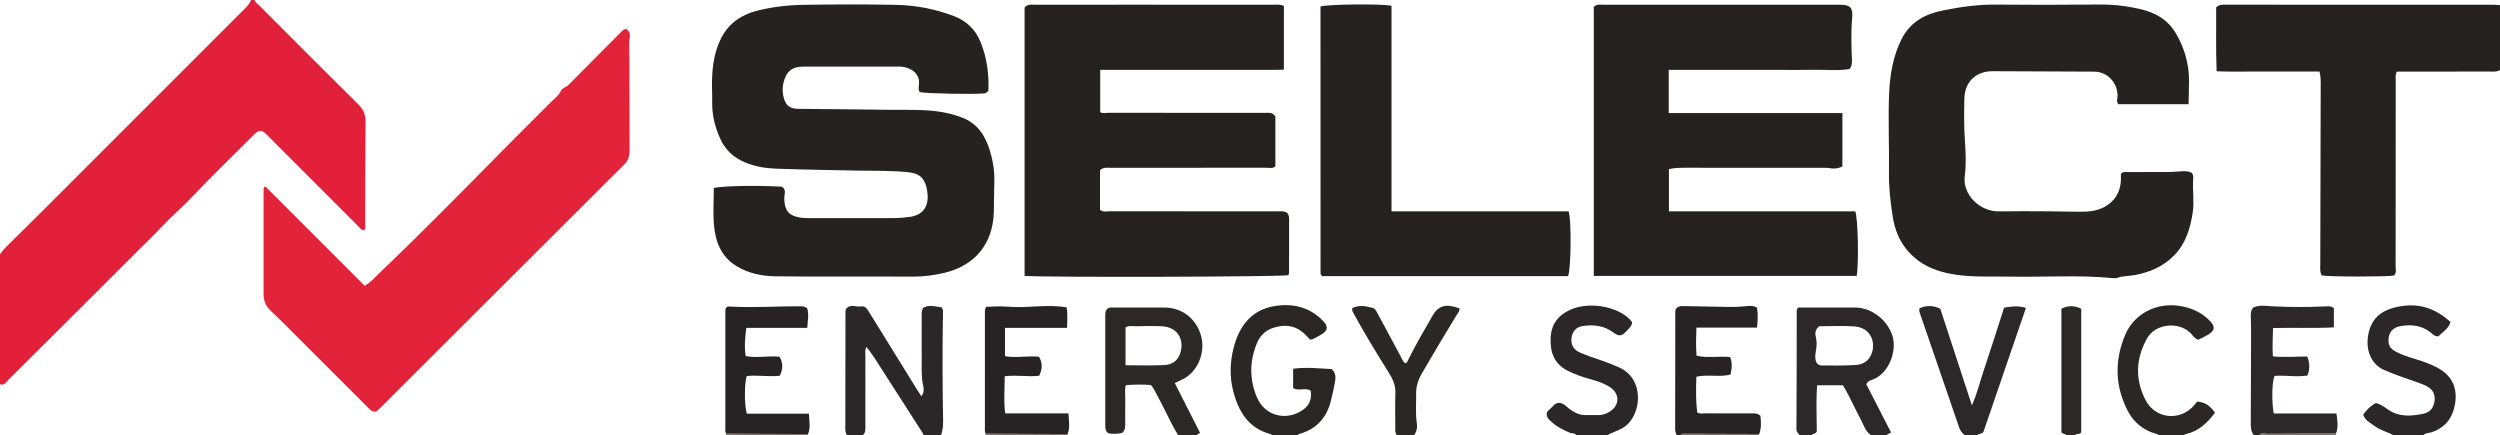 <?xml version="1.0" encoding="iso-8859-1"?>
<!-- Generator: Adobe Illustrator 27.0.0, SVG Export Plug-In . SVG Version: 6.00 Build 0)  -->
<svg version="1.1" id="Layer_1" xmlns="http://www.w3.org/2000/svg" xmlns:xlink="http://www.w3.org/1999/xlink" x="0px" y="0px"
	 viewBox="0 0 1464 255" style="enable-background:new 0 0 1464 255;" xml:space="preserve">
<g>
	<path style="fill:#E32039;" d="M149,0c0.567,1.449,1.879,2.256,2.908,3.287c19.304,19.341,38.583,38.706,58.003,57.93
		c2.956,2.926,4.215,5.947,4.167,10.122c-0.228,19.824-0.17,39.651-0.245,59.477c-0.005,1.284,0.383,2.646-0.435,3.867
		c-1.682,0.442-2.323-0.925-3.227-1.829c-18.017-18.03-36.027-36.069-54.063-54.08c-2.94-2.936-4.361-2.887-7.5,0.239
		c-12.158,12.112-24.524,24.031-36.312,36.494c-5.444,5.756-11.493,10.833-16.898,16.605c-5.463,5.835-11.268,11.35-16.923,17.006
		c-5.655,5.655-11.304,11.318-16.967,16.965c-18.878,18.822-37.752,37.649-56.665,56.436C3.543,223.811,2.562,226.04,0,225
		c0-25.333,0-50.667,0-76c1.191-2.004,2.809-3.644,4.455-5.267c6.277-6.19,12.569-12.366,18.805-18.598
		c40.01-39.991,80.003-79.998,120.015-119.987C144.802,3.621,146.235,2.061,147,0C147.667,0,148.333,0,149,0z"/>
	<path style="fill:#252121;" d="M1464,41c-1.794,1.198-3.829,0.906-5.804,0.907c-18.152,0.01-36.304,0.006-54.565,0.006
		c-1.134,1.834-0.696,3.86-0.697,5.781c-0.027,35.973-0.011,71.946-0.046,107.918c-0.002,1.931,0.626,4.03-0.911,5.729
		c-3.647,0.808-38.652,0.791-42.303-0.048c-1.309-2.04-0.915-4.417-0.91-6.699c0.063-34.803,0.154-69.605,0.236-104.408
		c0.006-2.634,0.087-5.277-0.7-8.274c-6.643,0-13.266,0-19.888,0c-6.662,0-13.323,0.027-19.985-0.008
		c-6.593-0.034-13.201,0.158-20.367-0.159c-0.518-13.244-0.168-25.606-0.279-37.383c2.002-1.903,3.726-1.606,5.358-1.607
		c52.127-0.01,104.255-0.01,156.382,0.002c1.493,0,2.986,0.157,4.478,0.241C1464,15.667,1464,28.333,1464,41z"/>
	<path style="fill:#2B2627;" d="M496,255c-0.595-1.18-0.991-2.343-0.987-3.753c0.071-22.994,0.069-45.989,0.093-68.983
		c0-0.326,0.114-0.653,0.214-1.188c2.365-3.442,6.08-1.067,9.13-1.633c2.322-0.431,3.561,1.81,4.742,3.734
		c9.038,14.721,18.161,29.389,27.264,44.07c0.958,1.545,1.956,3.064,3.041,4.76c1.663-1.915,1.561-4.16,1.129-6.069
		c-1.233-5.451-0.831-10.94-0.875-16.419c-0.062-7.831-0.031-15.663-0.005-23.494c0.006-1.808-0.305-3.673,0.8-5.679
		c3.408-2.171,7.154-0.804,10.719-0.382c0.952,0.895,0.974,1.954,0.955,2.913c-0.409,21.153-0.322,42.306,0.064,63.458
		c0.054,2.984-0.226,5.87-1.286,8.664c-3.333,0-6.667,0-10,0c-0.29-0.583-0.529-1.199-0.879-1.744
		c-9.411-14.686-18.819-29.374-28.272-44.034c-1.324-2.054-2.877-3.96-4.461-6.123c-1.055,1.935-0.614,3.598-0.619,5.184
		c-0.041,13.826-0.043,27.653-0.003,41.48c0.006,1.992,0.132,3.93-1.766,5.238C502,255,499,255,496,255z"/>
	<path style="fill:#2C2828;" d="M690,255c-4.804-7.932-8.441-16.477-12.92-24.581c-0.881-1.593-1.557-3.302-3.157-4.969
		c-4.629-0.284-9.547-0.36-14.65,0.094c-0.79,2.97-0.255,5.784-0.317,8.547c-0.105,4.661-0.023,9.326-0.032,13.989
		c-0.003,1.834,0.075,3.699-1.644,5.363c-2.636,0.763-5.557,0.712-8.212,0.322c-1.858-1.36-1.825-3.027-1.824-4.718
		c0.011-21.318,0.01-42.636,0.002-63.954c-0.001-1.69-0.003-3.353,1.533-4.52c1.224-0.737,2.587-0.488,3.898-0.49
		c9.66-0.019,19.32-0.049,28.979,0.001c10.187,0.052,18.088,5.83,21.372,15.505c3.408,10.04-1.445,22.399-10.773,26.678
		c-1.348,0.618-2.686,1.257-4.327,2.026c4.986,9.812,9.901,19.483,14.801,29.124c-0.419,0.774-1.727,0.454-1.729,1.582
		C697.333,255,693.667,255,690,255z M659.111,213.884c7.864,0,15.323,0.285,22.746-0.109c4.312-0.229,7.856-2.343,9.321-7.002
		c2.606-8.284-1.932-15.236-10.653-15.7c-5.146-0.274-10.32-0.117-15.479-0.033c-1.924,0.032-3.969-0.563-5.935,0.709
		C659.111,198.883,659.111,206.005,659.111,213.884z"/>
	<path style="fill:#2C2728;" d="M1054,255c-0.665-1.182-2.015-1.714-2.004-3.583c0.145-23.285,0.127-46.571,0.172-69.857
		c0-0.281,0.272-0.562,0.75-1.486c6.768,0,13.877,0,20.986,0c4.159,0,8.318-0.044,12.476,0.009
		c9.834,0.124,18.889,7.303,21.85,16.671c2.641,8.356-1.709,21.702-11.454,25.47c-1.331,0.515-2.935,0.822-3.908,2.747
		c4.768,9.274,9.661,18.794,14.472,28.151c-0.59,1.186-2.212,0.508-2.34,1.879c-3,0-6,0-9,0c-2.021-1.171-3.309-2.897-4.271-5.031
		c-1.493-3.312-3.179-6.54-4.862-9.762c-2.584-4.948-4.797-10.101-7.675-14.602c-5.241,0-10.135,0-15.091,0
		c-0.68,9.434-0.223,18.548-0.2,27.022c-0.692,1.871-2.631,0.848-2.901,2.373C1058.667,255,1056.333,255,1054,255z
		 M1065.364,191.047c-2.514,1.985-2.541,4.147-2.006,6.311c0.699,2.826,0.509,5.577-0.024,8.389
		c-0.276,1.453-0.411,3.001-0.225,4.457c0.274,2.144,1.411,3.834,3.842,3.829c6.645-0.013,13.307,0.137,19.926-0.311
		c4.141-0.28,7.546-2.376,9.157-6.638c2.425-6.415-0.217-15.294-10.332-15.953C1078.917,190.689,1072.08,191.047,1065.364,191.047z"
		/>
	<path style="fill:#2A2626;" d="M745,255c-0.209-0.24-0.379-0.635-0.633-0.699c-13.336-3.377-19.176-13.37-22.262-25.569
		c-2.03-8.024-1.816-16.241,0.099-24.223c3.128-13.035,10.264-23.033,24.258-25.295c10.514-1.7,20.558,0.565,28.35,8.757
		c3.202,3.367,2.862,5.554-1.051,7.934c-1.556,0.946-3.193,1.763-4.812,2.6c-0.417,0.215-0.908,0.286-1.371,0.426
		c-0.461-0.322-0.947-0.532-1.253-0.894c-5.744-6.817-11.933-8.652-20.319-6.173c-4.845,1.433-8.115,4.639-9.953,9.108
		c-4.37,10.626-4.453,21.459,0.124,31.977c4.654,10.694,17.22,13.817,26.797,7.091c3.83-2.689,5.336-6.358,4.552-11.243
		c-3.058-2.103-6.889,0.502-10.269-1.549c0-3.496,0-7.092,0-11.306c7.617-1.068,15.236-0.164,22.574,0.192
		c2.379,2.203,2.427,4.742,2.001,7.204c-0.677,3.915-1.556,7.803-2.539,11.655c-2.447,9.59-8.257,16.09-17.858,18.974
		c-0.625,0.188-1.314,0.187-1.436,1.031C755,255,750,255,745,255z"/>
	<path style="fill:#2C2728;" d="M1320,255c-2.021-2.288-1.96-5.057-1.945-7.876c0.096-17.483,0.147-34.966,0.188-52.449
		c0.007-2.994-0.127-5.988-0.162-8.982c-0.021-1.824-0.15-3.685,1.323-5.499c3.527-1.826,7.602-1.026,11.488-0.816
		c10.642,0.576,21.272,0.496,31.904,0.019c1.407-0.063,2.632-0.034,3.921,1.026c0,3.411,0,7.024,0,11.287
		c-11.867,0.657-23.592,0.052-35.636,0.395c-0.089,5.58-0.501,10.943-0.072,16.585c6.967,0.704,13.566,0.084,20.103,0.077
		c1.601,3.945,1.528,7.443,0.185,11.133c-6.512,1.058-12.987-0.308-19.325,0.238c-1.527,3.457-1.773,15.196-0.444,21.999
		c12.007,0,24.1,0,36.685,0c0.598,4.186,1.242,7.977-0.298,11.806c-13.459,0.024-26.918,0.016-40.377,0.118
		c-1.511,0.011-3.358-0.926-4.537,0.939C1322,255,1321,255,1320,255z"/>
	<path style="fill:#272223;" d="M982,255c-0.625-1.168-1.037-2.334-1.034-3.737c0.059-22.98,0.057-45.959,0.086-68.939
		c0.001-0.479,0.208-0.958,0.302-1.366c1.49-1.947,3.554-1.721,5.536-1.687c8.478,0.145,16.955,0.33,25.433,0.466
		c3.323,0.053,6.633-0.081,9.953-0.402c2.089-0.202,4.34-0.561,6.601,0.844c0.678,3.565,0.467,7.308,0.065,11.651
		c-11.824,0-23.532,0-35.524,0c-0.204,5.828-0.343,11.059,0.068,16.477c6.647,1.5,13.16,0.122,19.657,0.786
		c1.424,3.374,1,6.567,0.263,10.224c-6.441,1.731-13.192-0.253-19.999,1.293c-0.255,7.149-0.394,14.054,0.515,20.971
		c1.569,0.941,3.272,0.468,4.891,0.478c8.825,0.052,17.651,0.014,26.477,0.034c1.802,0.004,3.703-0.38,5.598,1.386
		c0.378,3.343,0.693,7.035-0.716,10.671c-14.542-0.047-29.084-0.097-43.626-0.136c-0.961-0.003-2.027-0.191-2.545,0.986
		C983.333,255,982.667,255,982,255z"/>
	<path style="fill:#2B2627;" d="M1402,255c-3.891-2.025-8.274-3.058-11.812-5.781c-2.313-1.78-5.222-3.005-6.287-6.375
		c1.942-2.915,4.385-5.236,7.448-6.808c2.99,0.715,5.193,2.534,7.521,4.084c6.366,4.24,13.353,3.553,20.203,2.185
		c4.367-0.872,6.413-4.098,6.671-8.235c0.267-4.287-1.984-6.773-5.673-8.418c-4.243-1.892-8.706-3.149-13.053-4.736
		c-3.725-1.36-7.454-2.738-11.079-4.34c-6.589-2.913-10.742-10.494-9.187-19.967c1.801-10.973,8.682-15.749,19.971-17.409
		c11.016-1.62,20.167,1.997,28.309,9.326c-1.172,4.091-4.683,5.924-7.142,8.435c-2.392,0.114-3.531-1.533-4.936-2.591
		c-5.286-3.981-11.27-4.453-17.447-3.354c-4.075,0.725-6.379,3.408-6.725,6.97c-0.411,4.226,0.668,6.137,4.866,8.272
		c3.255,1.655,6.716,2.792,10.214,3.822c4.611,1.358,9.148,2.964,13.399,5.207c8.03,4.236,11.754,11.031,10.571,20.178
		c-1.1,8.509-5.351,14.833-13.953,17.676c-1.629,0.539-3.647,0.245-4.879,1.861C1413.333,255,1407.667,255,1402,255z"/>
	<path style="fill:#2B2627;" d="M923,255c-0.605-1.671-2.276-1.032-3.414-1.485c-4.051-1.611-7.872-3.567-11.085-6.543
		c-1.316-1.219-2.937-2.324-2.727-5.009c0.408-1.541,2.283-2.598,3.56-4.069c2.165-2.493,4.299-2.564,7.039-0.658
		c1.088,0.757,2.007,1.754,3.081,2.536c2.885,2.1,6.032,3.446,9.706,3.318c2.327-0.081,4.66-0.027,6.99-0.013
		c2.405,0.015,4.547-0.792,6.545-2.053c5.849-3.691,5.972-10.342,0.238-14.21c-3.626-2.446-7.751-3.712-11.913-4.854
		c-4.478-1.228-8.833-2.756-12.989-4.86c-8.099-4.1-10.398-11.124-9.946-19.539c0.416-7.749,4.411-12.997,11.397-16.135
		c12.237-5.496,30.029-1.299,36.321,7.241c-0.119,2.125-1.695,3.453-3.007,4.895c-3.215,3.534-4.617,3.662-8.427,0.878
		c-5.122-3.743-10.986-4.343-16.98-3.607c-4.348,0.534-6.647,3.171-7.111,7.101c-0.468,3.962,1.134,6.915,5.219,8.653
		c3.953,1.682,8.045,3.046,12.113,4.442c3.76,1.291,7.451,2.706,11.065,4.39c14.865,6.926,12.819,29.075,1.13,35.488
		c-2.864,1.571-6.035,2.381-8.804,4.093C935,255,929,255,923,255z"/>
	<path style="fill:#2C2728;" d="M1151,255c-1.89-1.116-3.063-2.767-3.771-4.83c-7.57-22.072-15.157-44.139-22.746-66.205
		c-0.376-1.093-0.855-2.16-0.371-3.451c4.157-1.862,8.257-1.619,12.114,0.258c6.117,18.698,12.128,37.073,18.517,56.602
		c3.036-6.813,4.522-13.12,6.543-19.224c2.081-6.287,4.142-12.58,6.186-18.879c2.039-6.284,4.045-12.578,6.139-19.096
		c4.064-0.628,8.071-1.404,12.771,0.154c-8.344,24.352-16.677,48.668-24.823,72.443c-0.96,1.849-2.979,0.646-3.558,2.229
		C1155.667,255,1153.333,255,1151,255z"/>
	<path style="fill:#2B2727;" d="M1264,255c-0.267-1.075-1.238-0.868-1.979-1.099c-7.369-2.297-12.832-6.895-16.282-13.78
		c-7.286-14.543-7.476-29.316-1.147-44.214c5.053-11.896,18.137-19.338,32.89-16.571c6.39,1.198,12.009,3.81,16.558,8.498
		c3.38,3.484,3.054,5.747-1.179,8.271c-1.836,1.095-3.811,1.957-5.574,2.849c-2.297-0.768-3.247-2.669-4.655-4.033
		c-7.018-6.8-20.436-5.366-25.249,3.131c-6.678,11.791-7.222,24.065-0.949,36.22c5.826,11.289,20.591,12.575,28.743,2.724
		c0.524-0.634,1.034-1.28,1.492-1.847c4.674,0.502,7.053,1.953,10.479,6.508c-4.316,5.691-9.247,10.62-16.612,12.421
		c-0.644,0.157-1.313,0.129-1.537,0.924C1274,255,1269,255,1264,255z"/>
	<path style="fill:#2B2727;" d="M818,255c-1.137-1.608-0.921-3.456-0.923-5.26c-0.007-6.489-0.177-12.983,0.058-19.463
		c0.159-4.393-1.335-7.996-3.604-11.621c-7.125-11.383-14.129-22.845-20.598-34.621c-0.549-1-1.284-1.969-1.13-3.492
		c3.821-2.134,7.829-1.318,11.829-0.292c1.817,0.466,2.434,2.117,3.21,3.557c4.4,8.169,8.76,16.36,13.195,24.511
		c0.842,1.548,1.357,3.363,2.857,4.386c0.969-0.051,1.145-0.77,1.415-1.326c4.419-9.103,9.636-17.765,14.619-26.557
		c2.798-4.937,6.417-6.598,11.915-5.358c1.277,0.288,2.521,0.727,3.804,1.104c0.193,1.77-0.975,2.839-1.714,4.052
		c-6.909,11.329-13.746,22.698-20.367,34.201c-2.144,3.724-3.328,7.544-3.27,11.736c0.08,5.809-0.457,11.632,0.42,17.428
		c0.384,2.533-0.206,4.907-1.716,7.016C824.667,255,821.333,255,818,255z"/>
	<path style="fill:#2C2828;" d="M1210,255c-0.481-1.274-2.221-0.654-2.842-1.952c0-23.986,0-48.087,0-72.245
		c3.902-2.044,7.647-1.931,11.619-0.009c0,24.117,0,48.21,0,72.333c-0.773,1.555-2.909,0.451-3.776,1.873
		C1213.333,255,1211.667,255,1210,255z"/>
	<path style="fill:#787272;" d="M425,255c0.056-0.363,0.111-0.727,0.167-1.09c2.805,0.033,5.61,0.082,8.415,0.095
		c13.2,0.062,26.401,0.113,39.601,0.169c-0.003,0.288-0.064,0.564-0.183,0.827C457,255,441,255,425,255z"/>
	<path style="fill:#787272;" d="M577,255c0.047-0.359,0.094-0.719,0.141-1.078c2.476,0.029,4.953,0.072,7.429,0.083
		c13.538,0.06,27.075,0.113,40.613,0.168c-0.003,0.288-0.064,0.564-0.183,0.827C609,255,593,255,577,255z"/>
	<path style="fill:#787272;" d="M984,255c0.518-1.177,1.585-0.989,2.545-0.986c14.542,0.039,29.084,0.089,43.626,0.136
		c0.005,0.296-0.052,0.579-0.171,0.85C1014.667,255,999.333,255,984,255z"/>
	<path style="fill:#787272;" d="M1323,255c1.179-1.865,3.026-0.927,4.537-0.939c13.458-0.102,26.918-0.094,40.377-0.118
		c0.029,0.352,0.058,0.704,0.086,1.056C1353,255,1338,255,1323,255z"/>
	<path style="fill:#262222;" d="M418.002,110.151c4.23-1.34,26.341-1.68,39.904-0.805c1.511,1.056,1.991,2.457,1.624,4.317
		c-0.254,1.289-0.334,2.658-0.215,3.966c0.566,6.267,2.956,8.669,9.207,9.791c1.67,0.3,3.308,0.316,4.963,0.317
		c16.665,0.015,33.331,0.046,49.996-0.023c3.146-0.013,6.315-0.277,9.431-0.72c6.971-0.991,10.563-5.334,10.317-12.321
		c-0.058-1.648-0.273-3.323-0.672-4.922c-1.461-5.864-4.449-8.205-10.456-8.864c-9.956-1.092-19.946-0.772-29.924-0.979
		c-15.965-0.33-31.934-0.55-47.889-1.142c-6.117-0.227-12.19-1.234-17.976-3.646c-6.798-2.834-11.687-7.456-14.668-14.163
		c-2.937-6.606-4.665-13.458-4.576-20.743c0.068-5.498-0.326-11.017,0.019-16.492c0.481-7.627,1.874-15.085,5.553-21.982
		c4.555-8.539,11.912-13.268,20.966-15.529c8.888-2.22,18.017-3.25,27.145-3.386c17.994-0.268,36.001-0.344,53.992,0.017
		c11.487,0.231,22.77,2.411,33.586,6.459c7.341,2.748,12.714,7.687,15.766,15.031c3.891,9.36,5.101,19.109,4.718,28.7
		c-0.84,1.166-1.511,1.581-2.4,1.665c-6.799,0.64-34.85,0.083-37.834-0.766c-0.89-1.357-0.616-2.932-0.444-4.348
		c0.808-6.681-4.929-10.152-10.59-10.576c-0.663-0.05-1.333-0.007-1.999-0.007c-18.332,0-36.664-0.002-54.995,0.001
		c-6.842,0.001-10.172,2.865-11.778,9.609c-0.725,3.043-0.543,5.948,0.242,8.848c1.185,4.373,3.716,6.234,8.327,6.282
		c17.819,0.187,35.639,0.284,53.457,0.559c7.137,0.11,14.333-0.136,21.383,0.28c7.309,0.431,14.854,1.726,21.831,4.529
		c8.773,3.525,13.158,10.827,15.75,19.418c1.728,5.728,2.683,11.591,2.512,17.62c-0.17,5.992-0.125,11.99-0.283,17.983
		c-0.482,18.321-10.824,31.358-28.939,35.648c-6.127,1.451-12.303,2.263-18.683,2.219c-26.83-0.185-53.664,0.159-80.49-0.195
		c-7.875-0.104-15.749-1.768-22.726-6.054c-8.764-5.384-12.101-13.982-13.011-23.492
		C417.446,125.01,418.002,117.645,418.002,110.151z"/>
	<path style="fill:#252121;" d="M751.853,3.522c0,12.279,0,24.411,0,37.276c-7.18,0.232-14.277,0.084-21.366,0.11
		c-7.166,0.026-14.331,0.006-21.497,0.006s-14.331,0-21.497,0s-14.331,0-21.497,0c-7.142,0-14.284,0-21.71,0
		c0,8.323,0,16.408,0,24.769c1.497,0.922,3.368,0.37,5.108,0.372c30.329,0.044,60.658,0.026,90.987,0.045
		c2.269,0.001,4.768-0.587,6.475,2.109c0,9.568,0,19.369,0,29.147c-1.622,1.534-3.552,0.862-5.292,0.864
		c-30.329,0.045-60.658,0.026-90.987,0.046c-2.114,0.001-4.363-0.492-6.417,1.396c0,7.572,0,15.357,0,23.162
		c1.738,1.606,3.836,0.888,5.731,0.89c32.495,0.048,64.991,0.029,97.486,0.046c1.978,0.001,4.003-0.314,5.931,0.566
		c1.326,0.99,1.612,2.403,1.609,3.964c-0.019,10.498-0.018,20.997-0.05,31.495c-0.001,0.467-0.263,0.933-0.392,1.361
		c-3.665,0.975-143.897,1.381-154.474,0.398c0-26.16,0-52.394,0-78.628c0-26.308,0-52.616,0-78.489
		c1.959-2.239,4.083-1.654,6.013-1.658c18.831-0.034,37.661-0.021,56.492-0.021c27.829,0,55.659-0.008,83.488,0.019
		C747.788,2.769,749.652,2.37,751.853,3.522z"/>
	<path style="fill:#252121;" d="M1086.416,123.756c1.716,4.181,2.113,31.321,0.849,37.82c-51.162,0-102.392,0-153.943,0
		c0-52.602,0-105.155,0-157.473c1.523-1.68,3.265-1.346,4.897-1.346c46.498-0.01,92.995-0.018,139.493,0.004
		c5.818,0.003,7.455,1.895,6.925,7.573c-0.775,8.306-0.461,16.628-0.14,24.938c0.068,1.759-0.029,3.257-1.314,5.124
		c-6.757,1.193-13.9,0.328-20.99,0.485c-6.996,0.155-13.999,0.034-20.998,0.034c-7.166,0-14.333,0-21.499,0c-7,0-13.999,0-20.999,0
		c-7.114,0-14.229,0-21.5,0c0,8.591,0,16.671,0,25.285c33.92,0,67.646,0,101.71,0c0,10.753,0,20.974,0,31.282
		c-2.451,1.197-4.798,1.466-7.346,1.001c-1.619-0.295-3.315-0.222-4.976-0.222c-26.665-0.011-53.331,0.002-79.996-0.023
		c-3.004-0.003-5.988,0.062-9.264,0.772c0,7.96,0,16.03,0,24.747C1013.602,123.756,1050,123.756,1086.416,123.756z"/>
	<path style="fill:#262222;" d="M1281.619,61.004c-14.259,0-27.695,0-41.094,0c-1.395-1.568-0.466-3.281-0.473-4.853
		c-0.036-7.761-5.891-14.121-13.7-14.193c-19.821-0.183-39.645-0.076-59.466-0.26c-8.454-0.078-16.311,5.056-16.547,16.082
		c-0.171,7.972-0.279,15.956,0.275,23.953c0.494,7.129,0.86,14.416-0.055,21.46c-1.366,10.516,8.612,20.785,20.057,20.589
		c9.826-0.168,19.658-0.064,29.486-0.024c5.99,0.025,11.98,0.152,17.97,0.243c5.042,0.077,9.966-0.405,14.487-2.917
		c5.845-3.247,8.896-8.276,9.423-14.873c0.119-1.486,0.017-2.989,0.017-4.285c1.094-1.529,2.522-1.163,3.809-1.166
		c8.163-0.024,16.326,0.026,24.489-0.034c2.649-0.02,5.296-0.297,7.943-0.456c1.853-0.112,3.655,0.064,5.349,0.996
		c0.832,1.11,0.84,2.384,0.74,3.759c-0.467,6.45,0.729,12.887-0.263,19.386c-1.433,9.39-4.015,18.1-10.859,25.128
		c-6.288,6.457-14.038,9.806-22.72,11.48c-3.581,0.691-7.299,0.476-10.79,1.736c-0.599,0.216-1.325,0.2-1.977,0.137
		c-20.584-1.99-41.219-0.48-61.826-0.898c-9.977-0.202-19.971,0.362-29.911-1.03c-13.015-1.822-24.304-6.579-31.798-18.114
		c-3.336-5.135-5.044-10.856-5.934-16.775c-1.229-8.185-2.198-16.385-2.07-24.738c0.24-15.653-0.576-31.338,0.111-46.963
		c0.471-10.704,2.288-21.424,7.177-31.293c4.942-9.975,13.627-14.786,23.934-16.879c10.247-2.08,20.588-3.612,31.142-3.51
		c19.49,0.188,38.984,0.191,58.473-0.03c5.814-0.066,11.706,0.097,17.295,0.975c5.775,0.907,11.804,1.933,17.279,4.471
		c5.435,2.519,9.692,6.381,12.7,11.572c4.915,8.482,7.598,17.603,7.605,27.438C1281.902,51.559,1281.726,56.001,1281.619,61.004z"/>
	<path style="fill:#E3233A;" d="M220.408,240.995c-3.083,0.358-4.167-1.589-5.528-2.946c-15.695-15.646-31.352-31.332-47.033-46.992
		c-3.064-3.06-6.125-6.128-9.305-9.065c-2.878-2.658-4.21-5.817-4.2-9.734c0.051-20.329,0.022-40.658,0.031-60.987
		c0-0.62-0.194-1.313,0.93-2.168c19.317,19.317,38.695,38.694,58.247,58.246c3.484-1.885,5.944-4.869,8.637-7.443
		c24.692-23.6,48.642-47.948,72.62-72.268c9.242-9.374,18.63-18.602,27.9-27.948c2.062-2.078,4.537-3.687,5.834-6.646
		c0.647-1.477,3.101-2.007,4.493-3.421c10.052-10.212,20.184-20.344,30.29-30.502c0.93-0.934,1.719-2.081,3.483-2.139
		c1.722,1.16,2.301,3.08,1.985,5.086c-0.652,4.143-0.238,8.258-0.21,12.398c0.122,17.995,0.007,35.992,0.095,53.988
		c0.016,3.198-0.85,5.628-3.196,7.965c-47.579,47.388-95.081,94.852-142.604,142.297C222.06,239.531,221.18,240.285,220.408,240.995
		z"/>
	<path style="fill:#262222;" d="M814.873,123.772c35.018,0,69.441,0,103.693,0c1.753,4.678,1.469,33.972-0.32,37.949
		c-47.954,0-96.033,0-144,0c-0.423-0.647-0.93-1.061-0.93-1.475c-0.035-52.139-0.033-104.278-0.033-156.436
		c3.165-1.273,33.747-1.722,41.59-0.489C814.873,43.258,814.873,83.296,814.873,123.772z"/>
	<path style="fill:#272223;" d="M473.183,254.173c-13.2-0.055-26.401-0.107-39.601-0.169c-2.805-0.013-5.61-0.062-8.415-0.095
		c-0.59-1.086-0.415-2.272-0.416-3.425c-0.008-22.303-0.008-44.606,0-66.909c0-1.151-0.182-2.34,0.499-3.435
		c0.407-0.223,0.859-0.694,1.28-0.668c14.445,0.898,28.882-0.238,43.322-0.081c0.917,0.01,1.828,0.65,2.773,1.009
		c1.267,3.736,0.312,7.303,0.122,11.602c-6.112,0-12.041,0-17.97,0c-5.809,0-11.617,0-17.731,0
		c-0.743,5.546-1.249,10.866-0.382,16.514c6.564,1.274,13.023-0.266,19.733,0.367c2.384,3.521,2.014,7.213,0.324,11.119
		c-6.582,0.862-13.058-0.579-19.416,0.222c-1.423,3.736-1.463,17.202,0.029,22.006c11.929,0,24.012,0,36.365,0
		C473.879,246.535,474.767,250.379,473.183,254.173z"/>
	<path style="fill:#272223;" d="M625.183,254.173c-13.538-0.055-27.075-0.108-40.613-0.168c-2.476-0.011-4.953-0.055-7.429-0.083
		c-0.548-1.097-0.39-2.28-0.391-3.436c-0.007-22.312-0.009-44.624,0.004-66.935c0.001-1.143-0.245-2.339,0.785-3.896
		c4.043-0.131,8.555-0.437,12.838-0.055c11.361,1.012,22.798-1.646,34.271,0.423c0.625,4.118,0.3,7.695,0.224,11.98
		c-6.287,0-12.218,0-18.149,0c-5.971,0-11.943,0-18.192,0c0,5.675,0,11.043,0,16.578c6.759,1.145,13.227-0.315,19.858,0.314
		c2.275,3.641,2.002,7.329,0.184,11.133c-6.617,0.823-13.097-0.618-20.205,0.311c-0.004,7.068-0.708,14.084,0.281,21.744
		c12.342,0,24.557,0,37.041,0C625.882,246.538,626.766,250.379,625.183,254.173z"/>
</g>
</svg>
